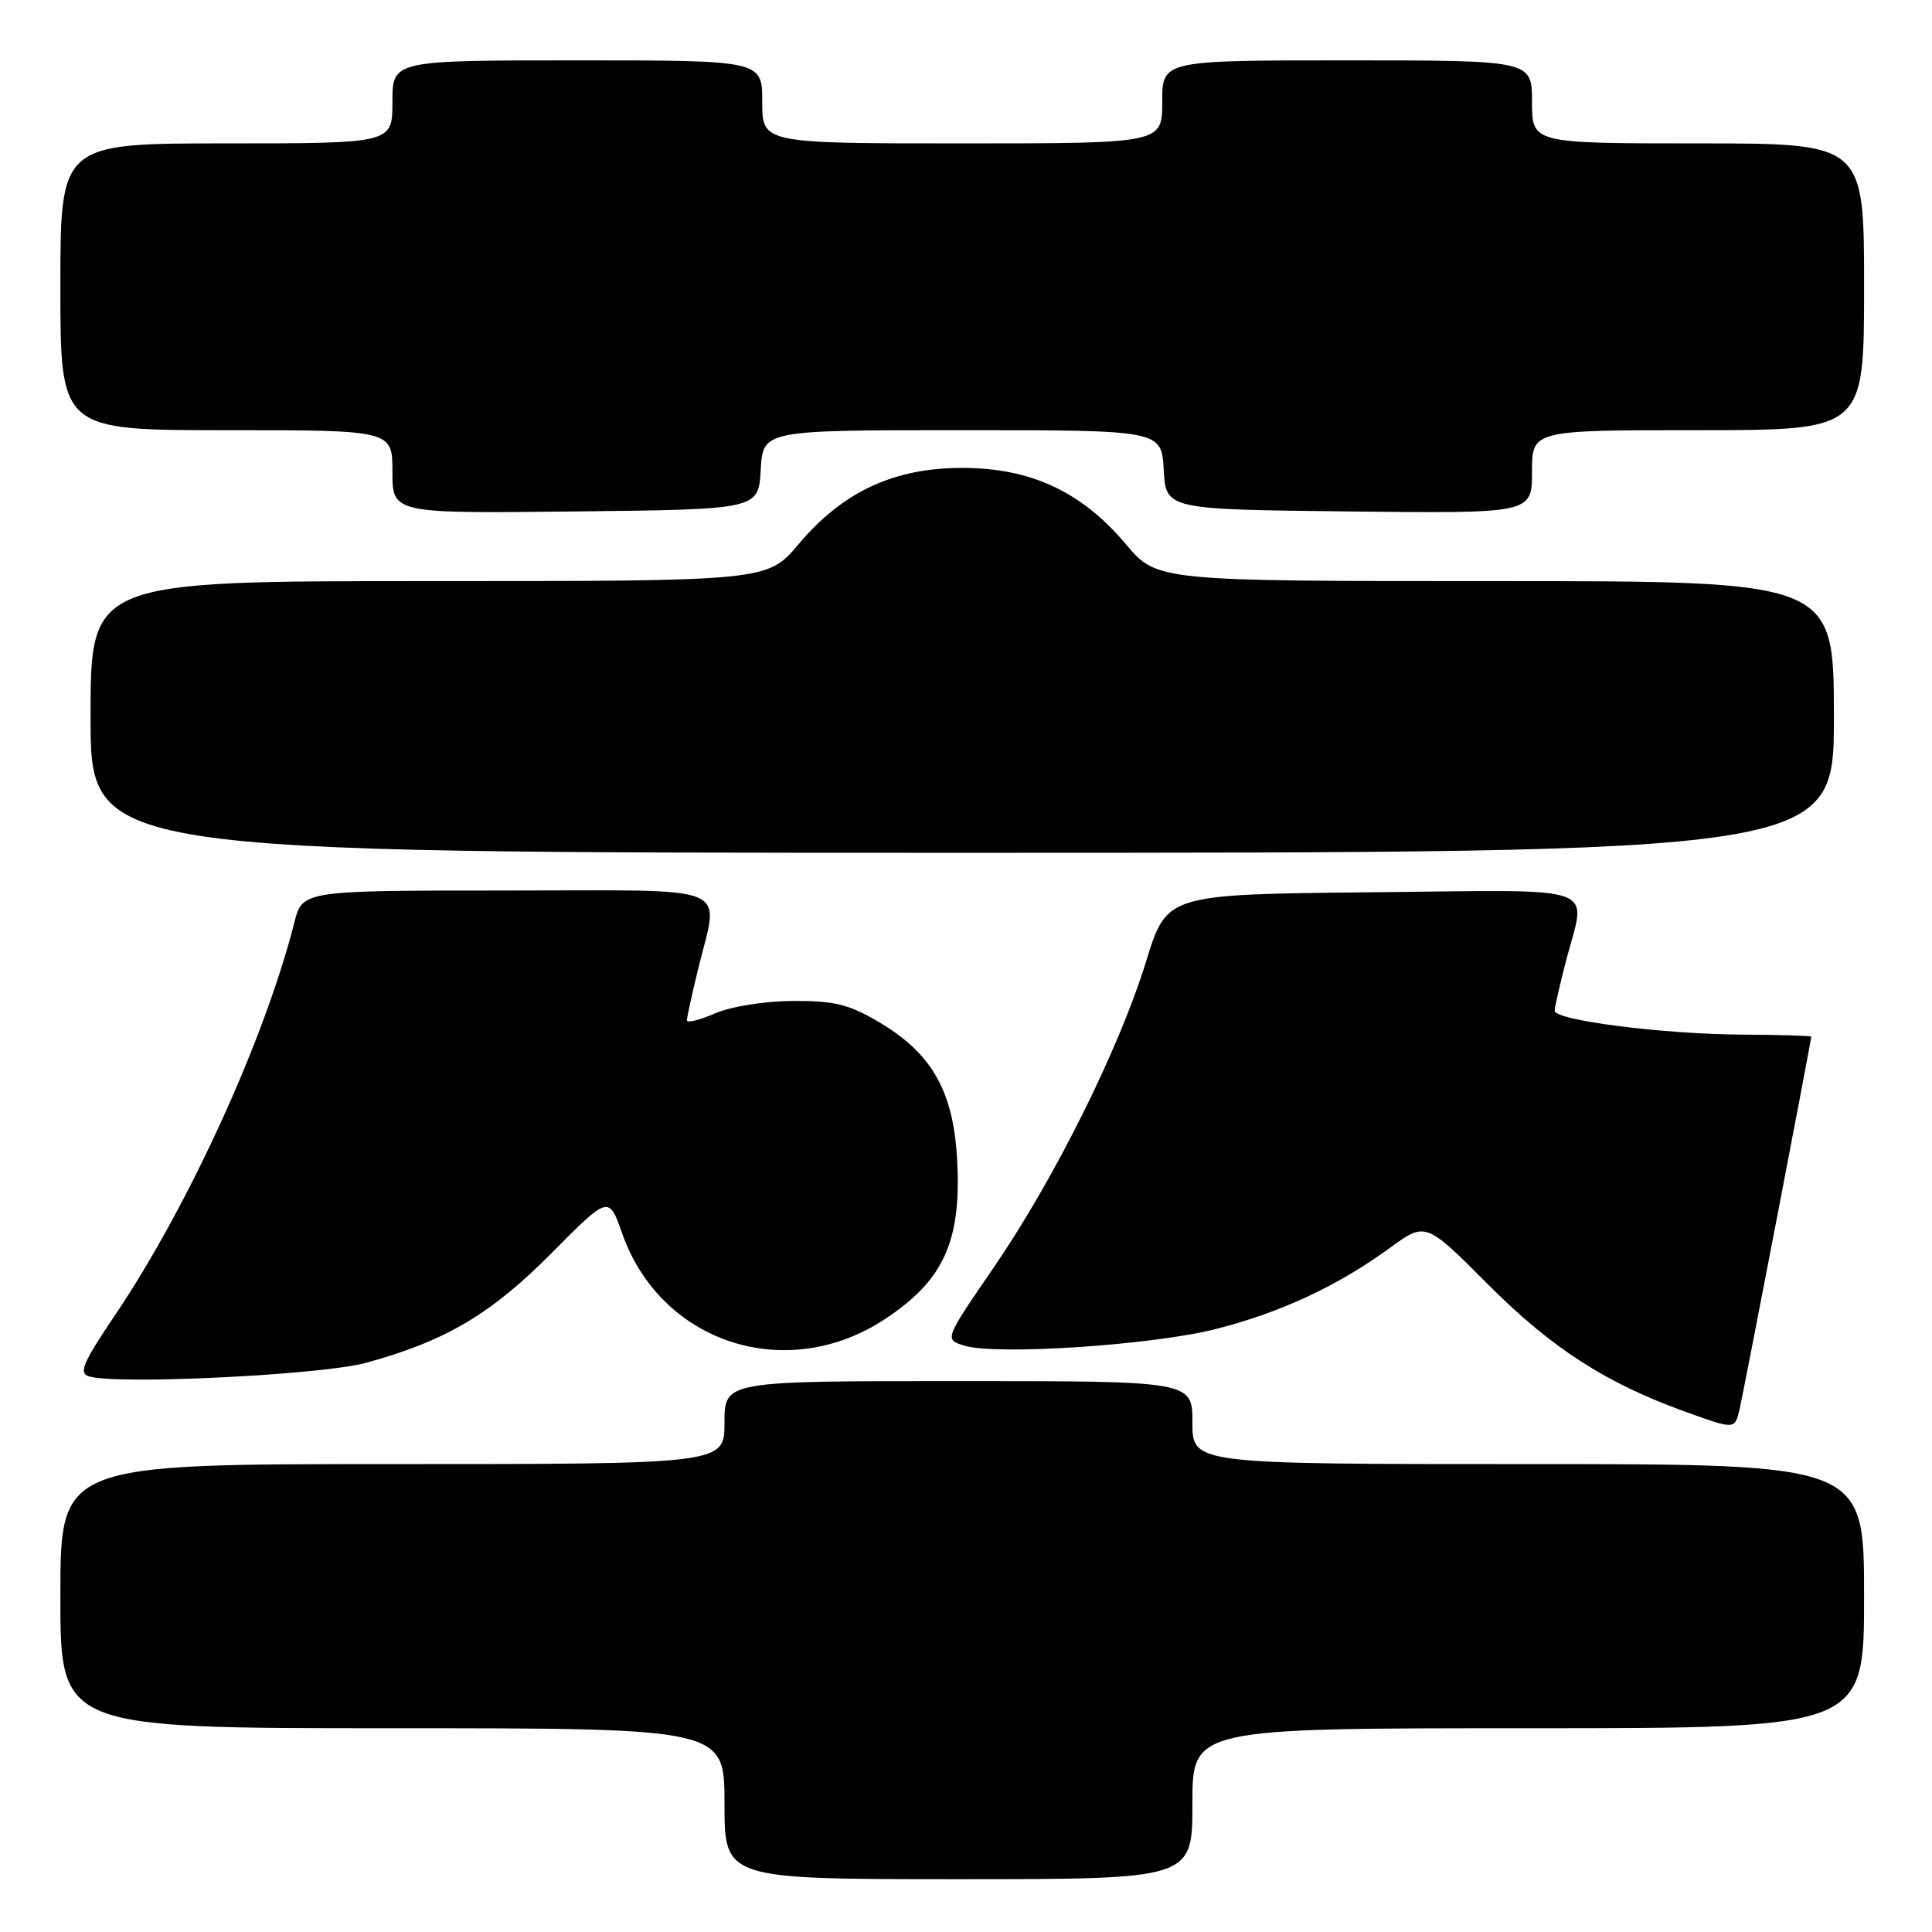 <?xml version="1.0" encoding="UTF-8" standalone="no"?>
<!DOCTYPE svg PUBLIC "-//W3C//DTD SVG 1.1//EN" "http://www.w3.org/Graphics/SVG/1.1/DTD/svg11.dtd" >
<svg xmlns="http://www.w3.org/2000/svg" xmlns:xlink="http://www.w3.org/1999/xlink" version="1.1" viewBox="0 0 256 256">
 <g >
 <path fill="currentColor"
d=" M 158.00 239.00 C 158.00 229.00 158.00 229.00 202.50 229.00 C 247.00 229.00 247.00 229.00 247.00 211.50 C 247.00 194.00 247.00 194.00 202.50 194.00 C 158.00 194.00 158.00 194.00 158.00 188.50 C 158.00 183.00 158.00 183.00 127.00 183.00 C 96.00 183.00 96.00 183.00 96.00 188.50 C 96.00 194.00 96.00 194.00 52.00 194.00 C 8.00 194.00 8.00 194.00 8.00 211.50 C 8.00 229.00 8.00 229.00 52.00 229.00 C 96.00 229.00 96.00 229.00 96.00 239.00 C 96.00 249.00 96.00 249.00 127.00 249.00 C 158.00 249.00 158.00 249.00 158.00 239.00 Z  M 230.50 186.75 C 230.99 184.69 240.00 137.86 240.00 137.36 C 240.00 137.24 235.86 137.12 230.80 137.09 C 220.44 137.04 206.00 135.20 206.00 133.93 C 206.00 133.47 206.68 130.51 207.50 127.34 C 210.19 117.01 212.78 117.93 181.80 118.23 C 154.61 118.50 154.61 118.50 151.89 127.31 C 148.31 138.97 139.70 156.25 131.64 168.00 C 125.12 177.50 125.12 177.50 127.81 178.31 C 132.09 179.61 152.80 178.23 161.16 176.09 C 169.77 173.89 177.26 170.39 184.20 165.33 C 188.91 161.90 188.91 161.90 197.20 170.22 C 205.60 178.64 212.78 183.27 223.34 187.07 C 229.89 189.43 229.86 189.43 230.50 186.75 Z  M 48.50 180.58 C 59.03 177.70 65.04 174.15 73.09 166.04 C 80.67 158.40 80.67 158.40 82.45 163.45 C 87.57 178.00 104.28 183.41 117.33 174.74 C 124.98 169.67 127.33 164.58 126.85 154.15 C 126.42 144.68 123.58 139.60 116.33 135.35 C 112.45 133.07 110.47 132.60 105.06 132.63 C 101.33 132.65 96.88 133.36 94.75 134.28 C 92.69 135.17 91.01 135.58 91.02 135.20 C 91.02 134.81 91.68 131.80 92.48 128.50 C 95.28 116.90 97.93 118.00 67.04 118.00 C 40.08 118.00 40.08 118.00 39.00 122.25 C 35.05 137.76 25.03 159.71 15.29 174.19 C 10.96 180.61 10.39 181.96 11.81 182.38 C 15.59 183.51 42.63 182.19 48.50 180.58 Z  M 243.00 95.00 C 243.00 77.00 243.00 77.00 198.16 77.00 C 153.31 77.00 153.31 77.00 149.18 72.10 C 143.31 65.14 136.57 62.00 127.50 62.00 C 118.43 62.00 111.69 65.14 105.82 72.10 C 101.69 77.00 101.69 77.00 56.84 77.00 C 12.00 77.00 12.00 77.00 12.00 95.00 C 12.00 113.00 12.00 113.00 127.50 113.00 C 243.00 113.00 243.00 113.00 243.00 95.00 Z  M 100.80 62.25 C 101.10 57.00 101.10 57.00 127.50 57.00 C 153.90 57.00 153.90 57.00 154.20 62.25 C 154.50 67.50 154.50 67.50 178.75 67.77 C 203.00 68.04 203.00 68.04 203.00 62.52 C 203.00 57.00 203.00 57.00 225.00 57.00 C 247.00 57.00 247.00 57.00 247.00 38.00 C 247.00 19.00 247.00 19.00 225.00 19.00 C 203.00 19.00 203.00 19.00 203.00 13.50 C 203.00 8.00 203.00 8.00 178.50 8.00 C 154.00 8.00 154.00 8.00 154.00 13.50 C 154.00 19.00 154.00 19.00 127.50 19.00 C 101.00 19.00 101.00 19.00 101.00 13.50 C 101.00 8.00 101.00 8.00 76.50 8.00 C 52.00 8.00 52.00 8.00 52.00 13.50 C 52.00 19.00 52.00 19.00 30.00 19.00 C 8.00 19.00 8.00 19.00 8.00 38.00 C 8.00 57.00 8.00 57.00 30.00 57.00 C 52.00 57.00 52.00 57.00 52.00 62.52 C 52.00 68.04 52.00 68.04 76.25 67.77 C 100.50 67.50 100.50 67.50 100.80 62.25 Z "/>
</g>
</svg>